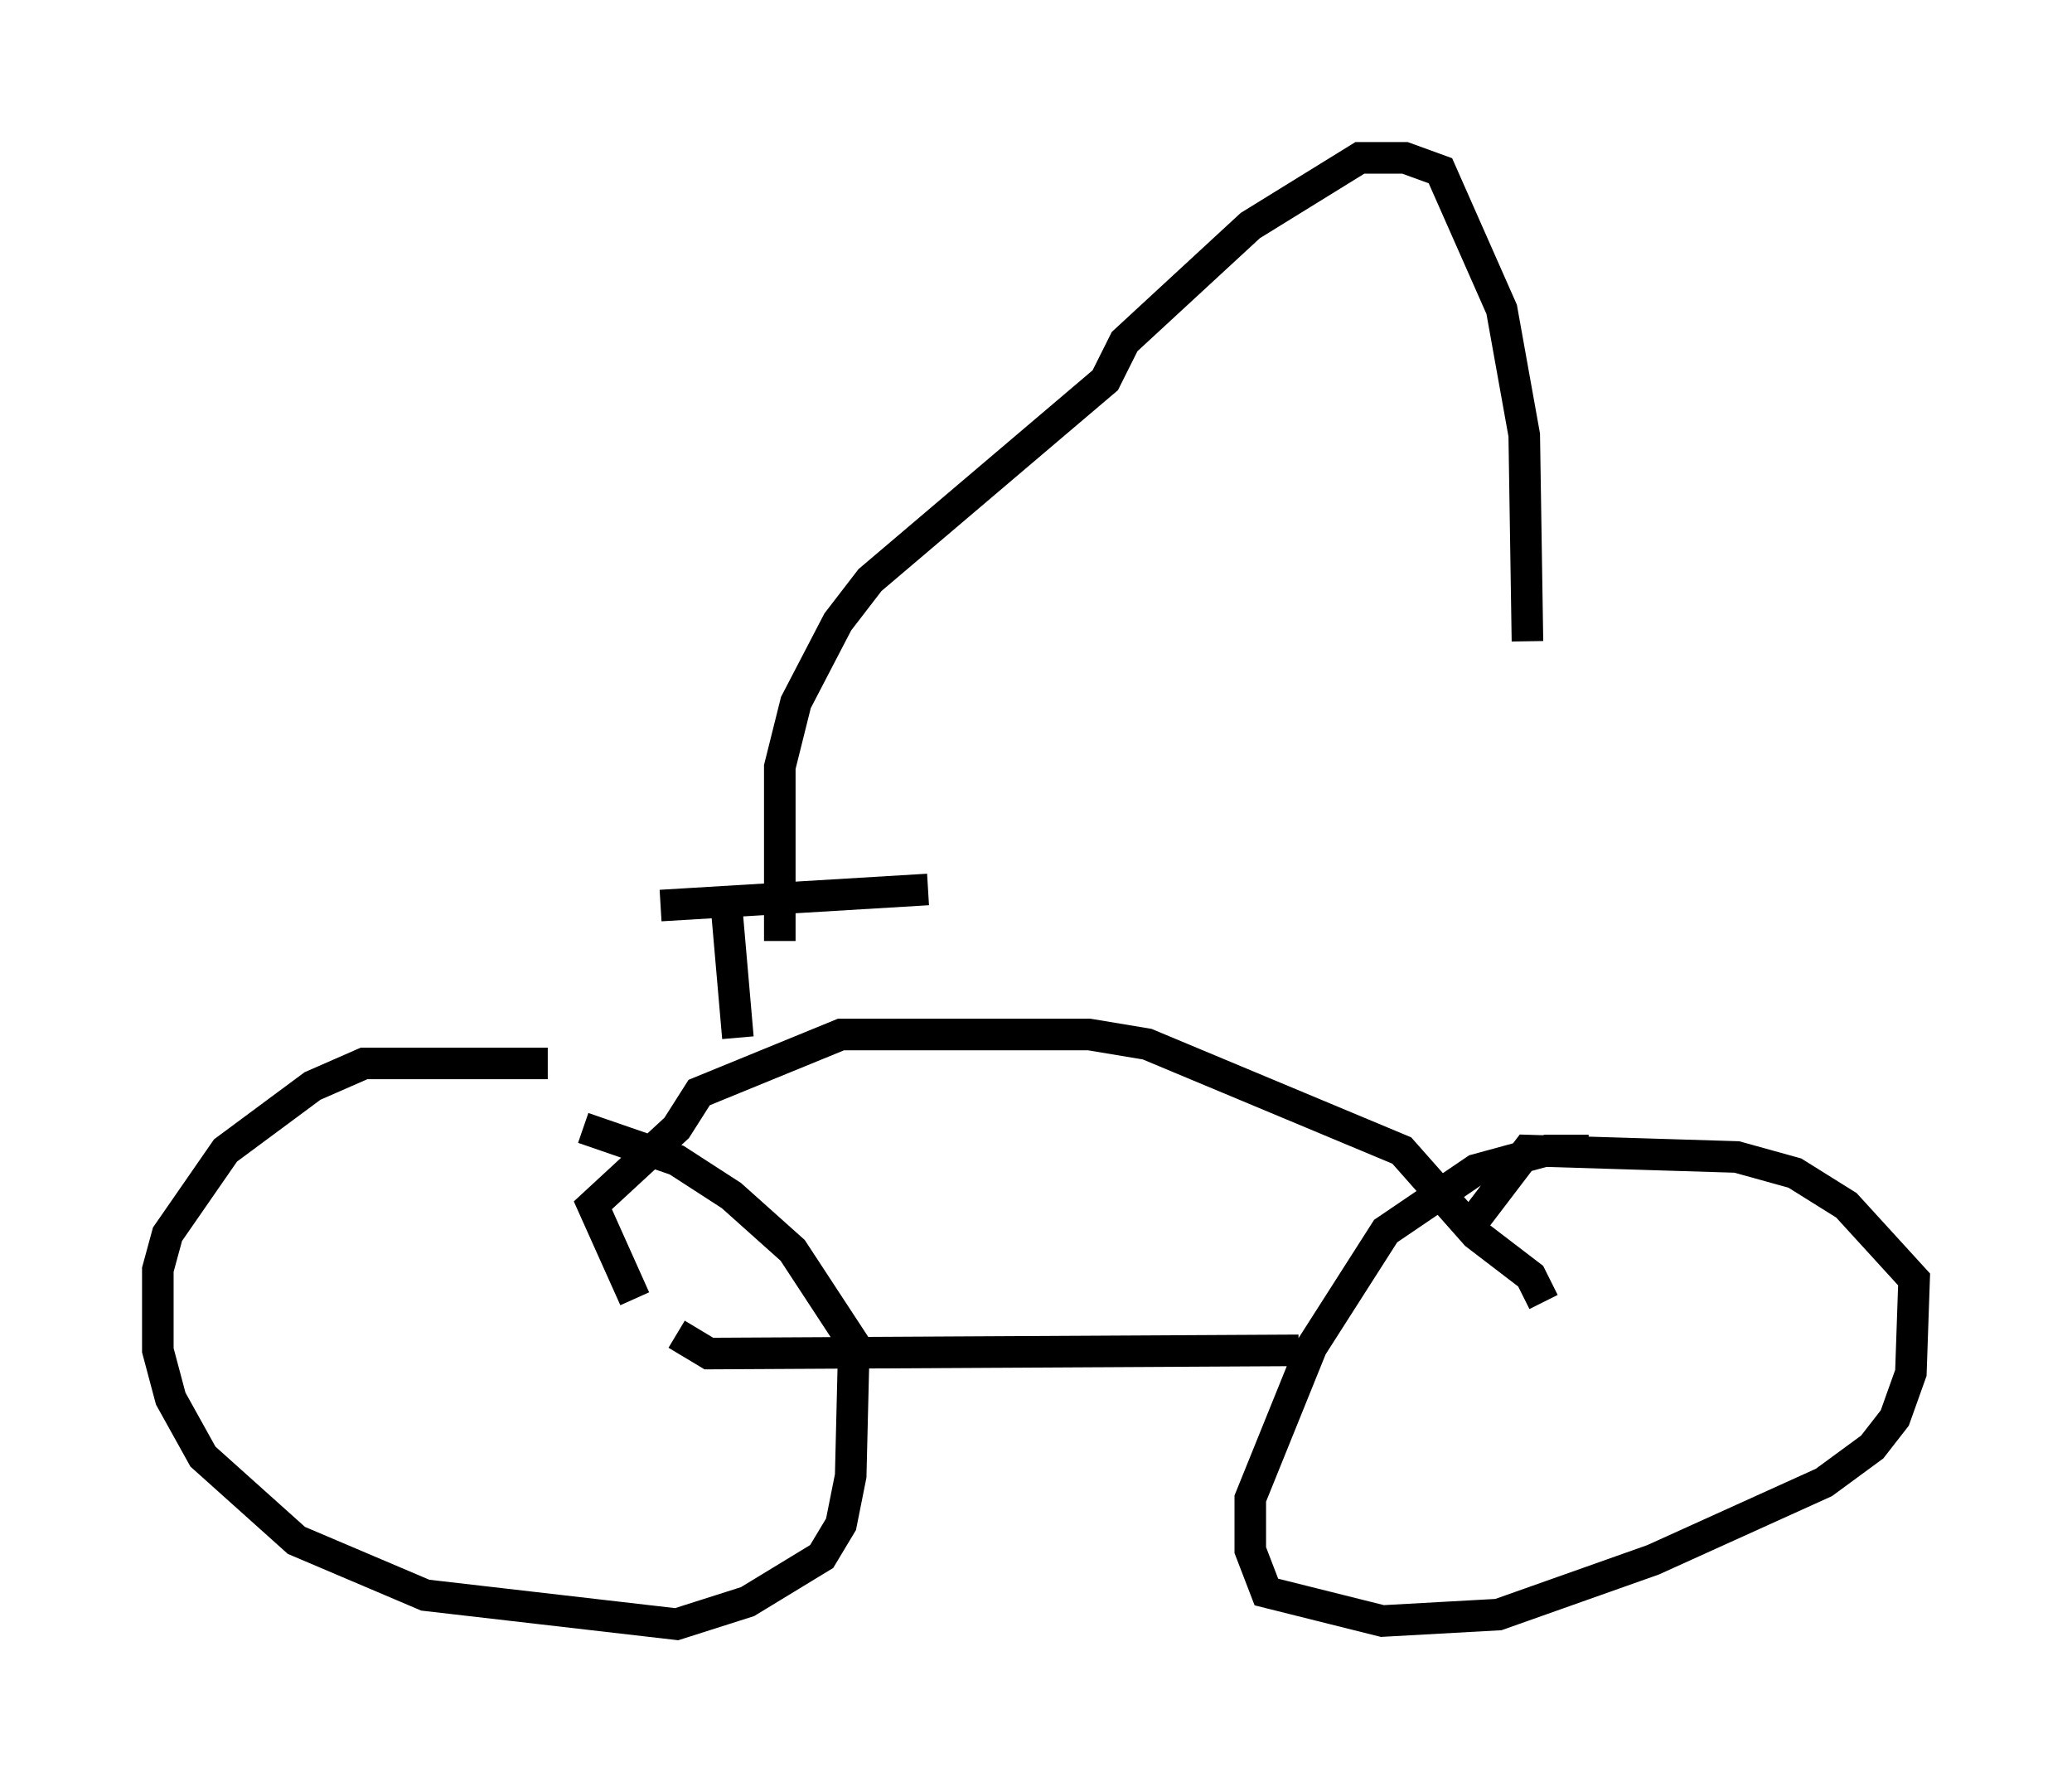 <?xml version="1.0" encoding="utf-8" ?>
<svg baseProfile="full" height="56.448" version="1.1" width="65.636" xmlns="http://www.w3.org/2000/svg" xmlns:ev="http://www.w3.org/2001/xml-events" xmlns:xlink="http://www.w3.org/1999/xlink"><defs /><rect fill="white" height="56.448" width="65.636" x="0" y="0" /><path d="M20.415, 34.4 m-3.063, -0.715 l-5.819, 0.0 -1.633, 0.715 l-2.756, 2.042 -1.838, 2.654 l-0.306, 1.123 0.0, 2.552 l0.408, 1.531 1.021, 1.838 l2.96, 2.654 4.083, 1.735 l7.963, 0.919 2.246, -0.715 l2.348, -1.429 0.613, -1.021 l0.306, -1.531 0.102, -4.185 l-1.94, -2.96 -1.94, -1.735 l-1.735, -1.123 -2.96, -1.021 m31.85, 0.715 l-1.327, 0.0 -2.246, 0.613 l-2.858, 1.94 -2.348, 3.675 l-1.94, 4.798 0.0, 1.633 l0.51, 1.327 3.675, 0.919 l3.675, -0.204 4.9, -1.735 l5.41, -2.45 1.531, -1.123 l0.715, -0.919 0.51, -1.429 l0.102, -2.96 -2.144, -2.348 l-1.633, -1.021 -1.838, -0.51 l-6.635, -0.204 -1.633, 2.144 m-5.615, 4.185 l-18.681, 0.102 -1.021, -0.613 m-1.327, -1.123 l-1.327, -2.96 2.654, -2.45 l0.715, -1.123 4.492, -1.838 l7.861, 0.0 1.838, 0.306 l8.065, 3.369 2.348, 2.654 l1.735, 1.327 0.408, 0.817 m-25.521, -8.371 l-0.408, -4.696 m-2.042, 0.51 l8.473, -0.51 m-4.696, 1.633 l0.0, -5.513 0.51, -2.042 l1.327, -2.552 1.021, -1.327 l7.452, -6.329 0.613, -1.225 l3.981, -3.675 3.471, -2.144 l1.429, 0.0 1.123, 0.408 l1.94, 4.39 0.715, 3.981 l0.102, 6.533 " fill="none" stroke="black" stroke-width="1" /></svg>